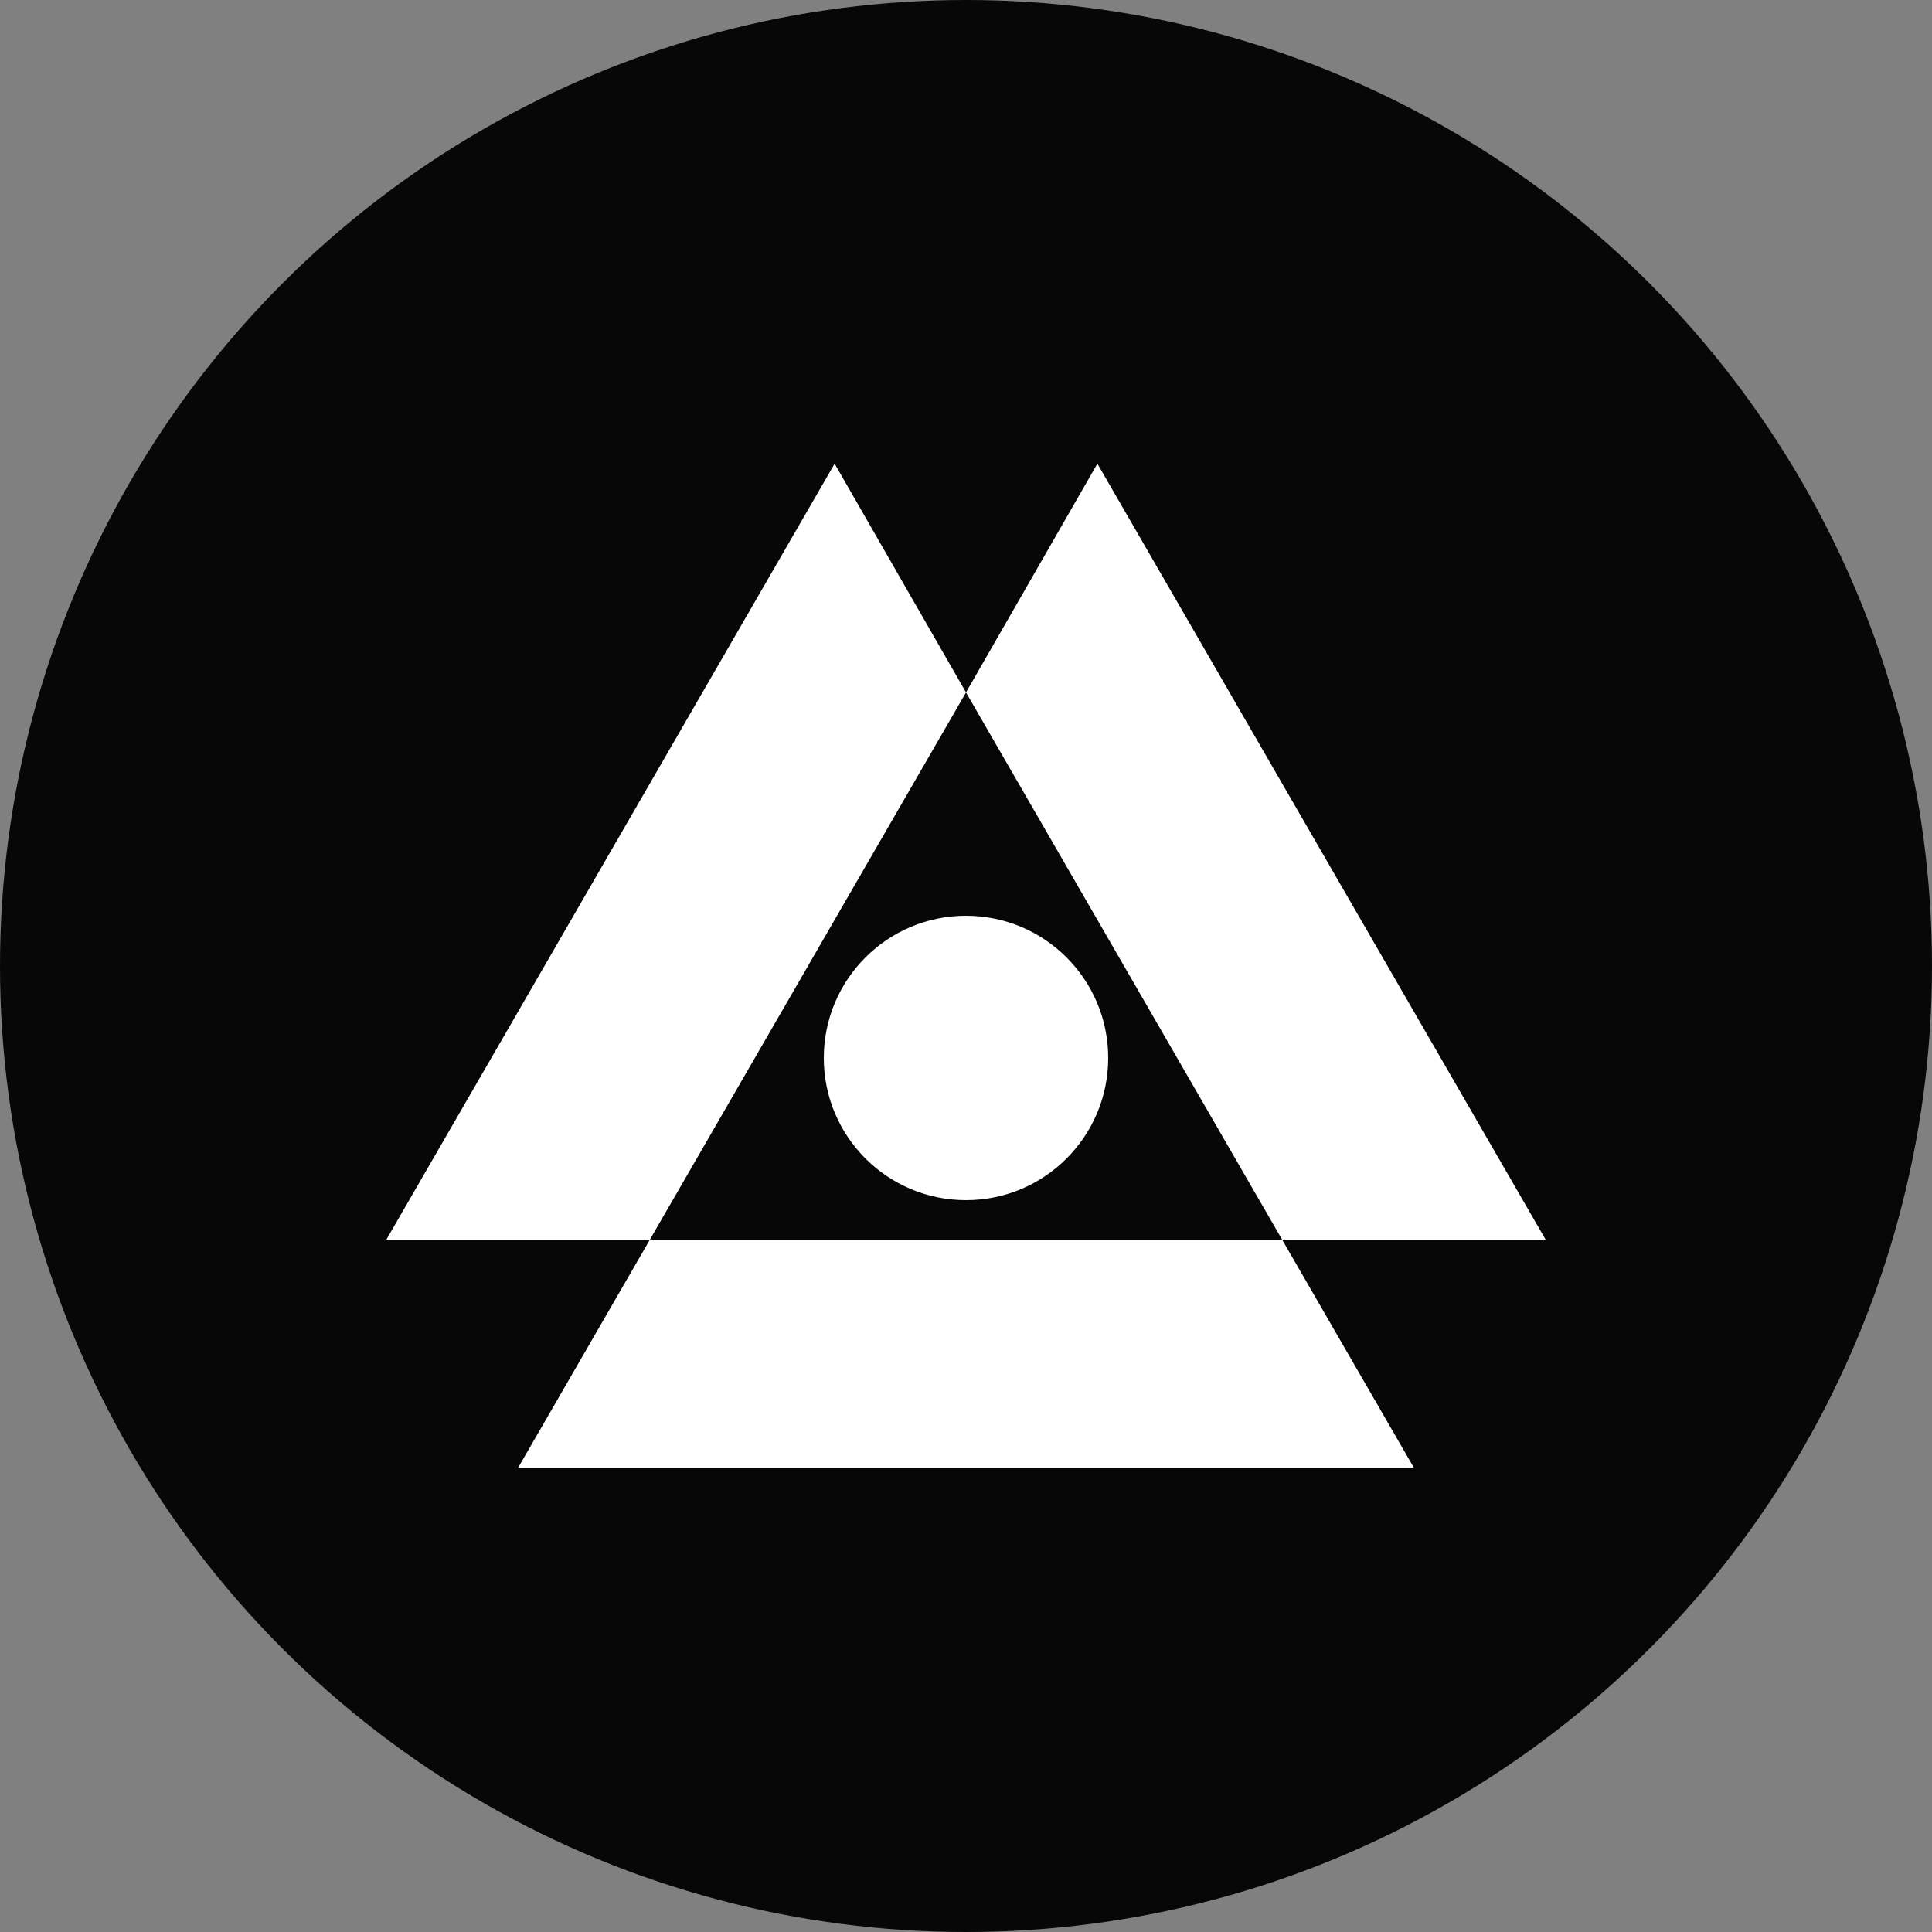 <?xml version="1.0" encoding="utf-8"?>
<!-- Generator: Adobe Illustrator 26.2.1, SVG Export Plug-In . SVG Version: 6.00 Build 0)  -->
<svg version="1.1" id="Layer_1" xmlns="http://www.w3.org/2000/svg" xmlns:xlink="http://www.w3.org/1999/xlink" x="0px" y="0px"
	 width="250px" height="250px" viewBox="0 0 250 250" enable-background="new 0 0 250 250" xml:space="preserve">
<rect x="0" y="0" width="250" height="250" fill="#808080" stroke="none"/>
<circle fill="#070707" cx="125" cy="125" r="125"/>
<g id="triangle-group_00000018934682779274429110000000712611971616245123_">
	<polygon fill="#FFFFFF" points="84.1,160.4 67,190 183,190 165.9,160.4 	"/>
	<polygon fill="#FFFFFF" points="125,89.6 108,60 50,160.4 84.1,160.4 	"/>
	<polygon fill="#FFFFFF" points="165.9,160.4 200,160.4 142,60 125,89.6 	"/>
</g>
<circle id="circle-shape_00000030455929162684933260000012980630127864319418_" fill="#FFFFFF" cx="125" cy="136.9" r="18.4"/>
</svg>
